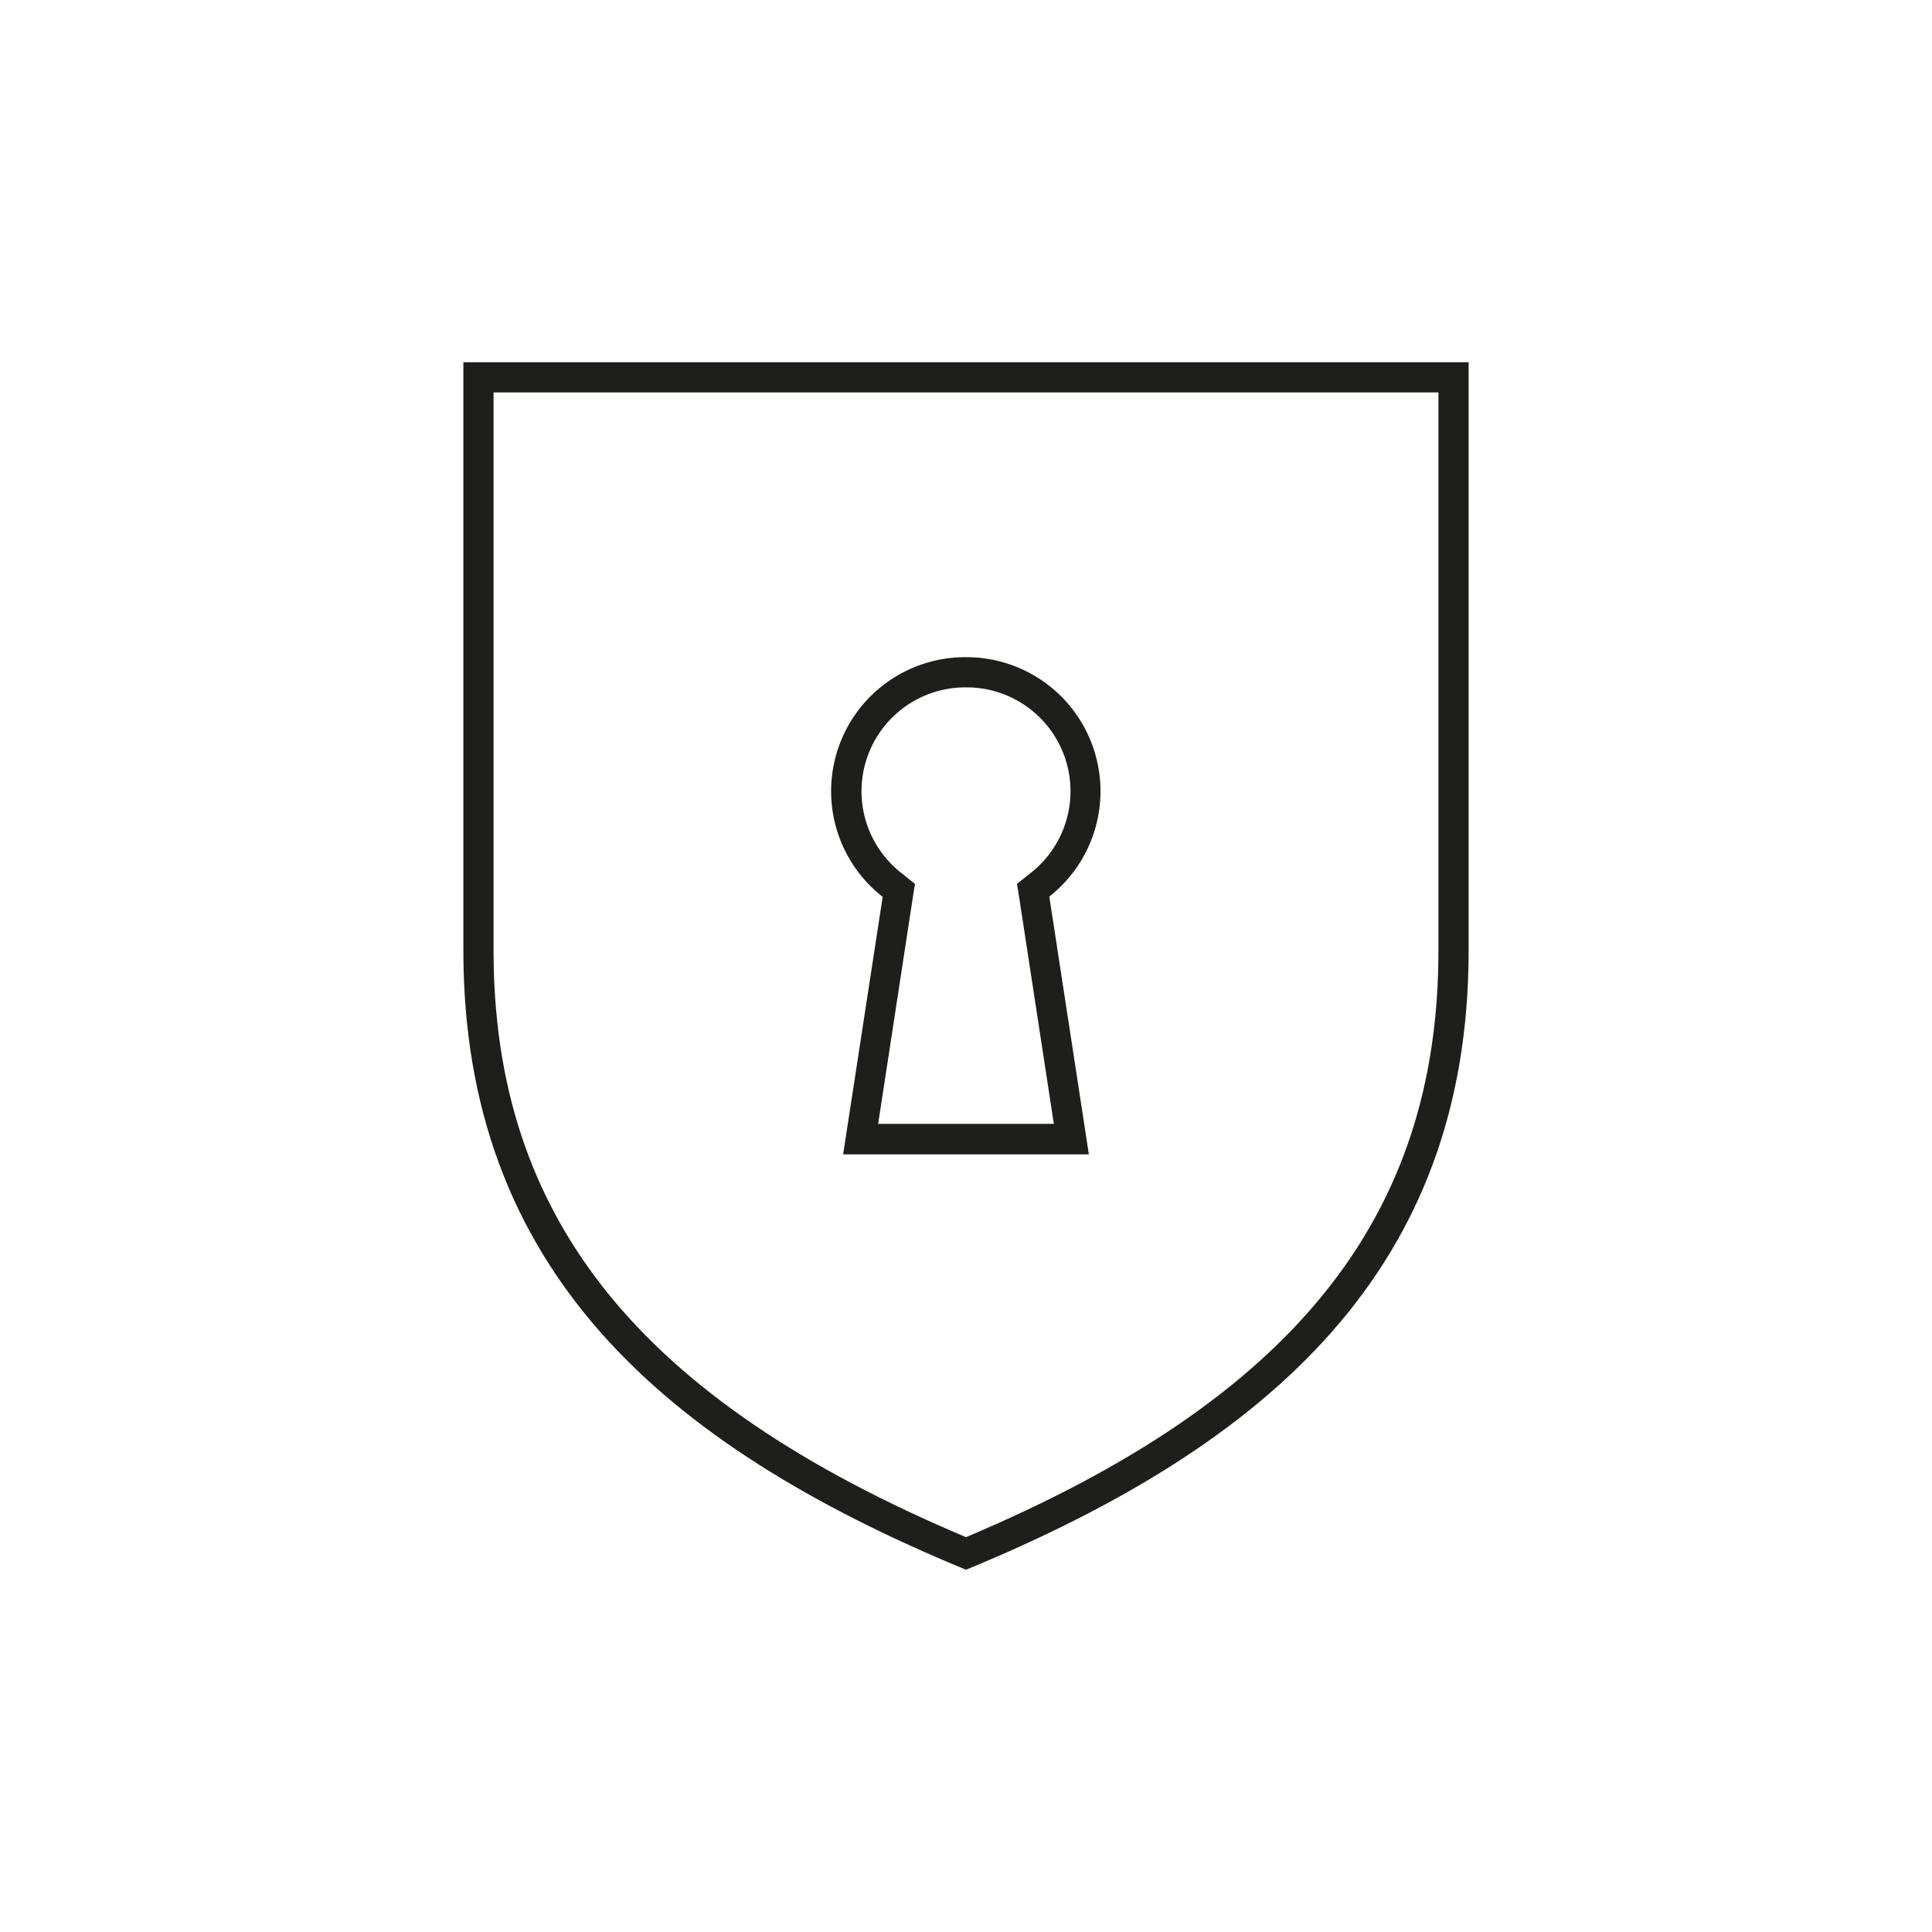 <svg id="Ebene_2" data-name="Ebene 2" xmlns="http://www.w3.org/2000/svg" viewBox="0 0 64 64"><defs><style>.cls-1{fill:#1e1e1c;}</style></defs><title>datenschutz</title><path class="cls-1" d="M47.65,13V31.49c0,8.87-4.83,14.87-15.65,19.43C21.18,46.36,16.35,40.35,16.35,31.49V13h31.3m1-1H15.35V31.49C15.35,42,21.89,47.83,32,52c10.11-4.17,16.65-10,16.65-20.51V12ZM32,52h0Z"/><path class="cls-1" d="M32,22.77a3.44,3.44,0,0,1,2.14,6.15l-.45.36.09.57,1.13,7.38H29.09l1.13-7.38.09-.57-.45-.36A3.44,3.44,0,0,1,32,22.77m0-1a4.44,4.44,0,0,0-2.76,7.94l-1.31,8.53h8.14L34.76,29.7A4.44,4.44,0,0,0,32,21.77Z"/></svg>